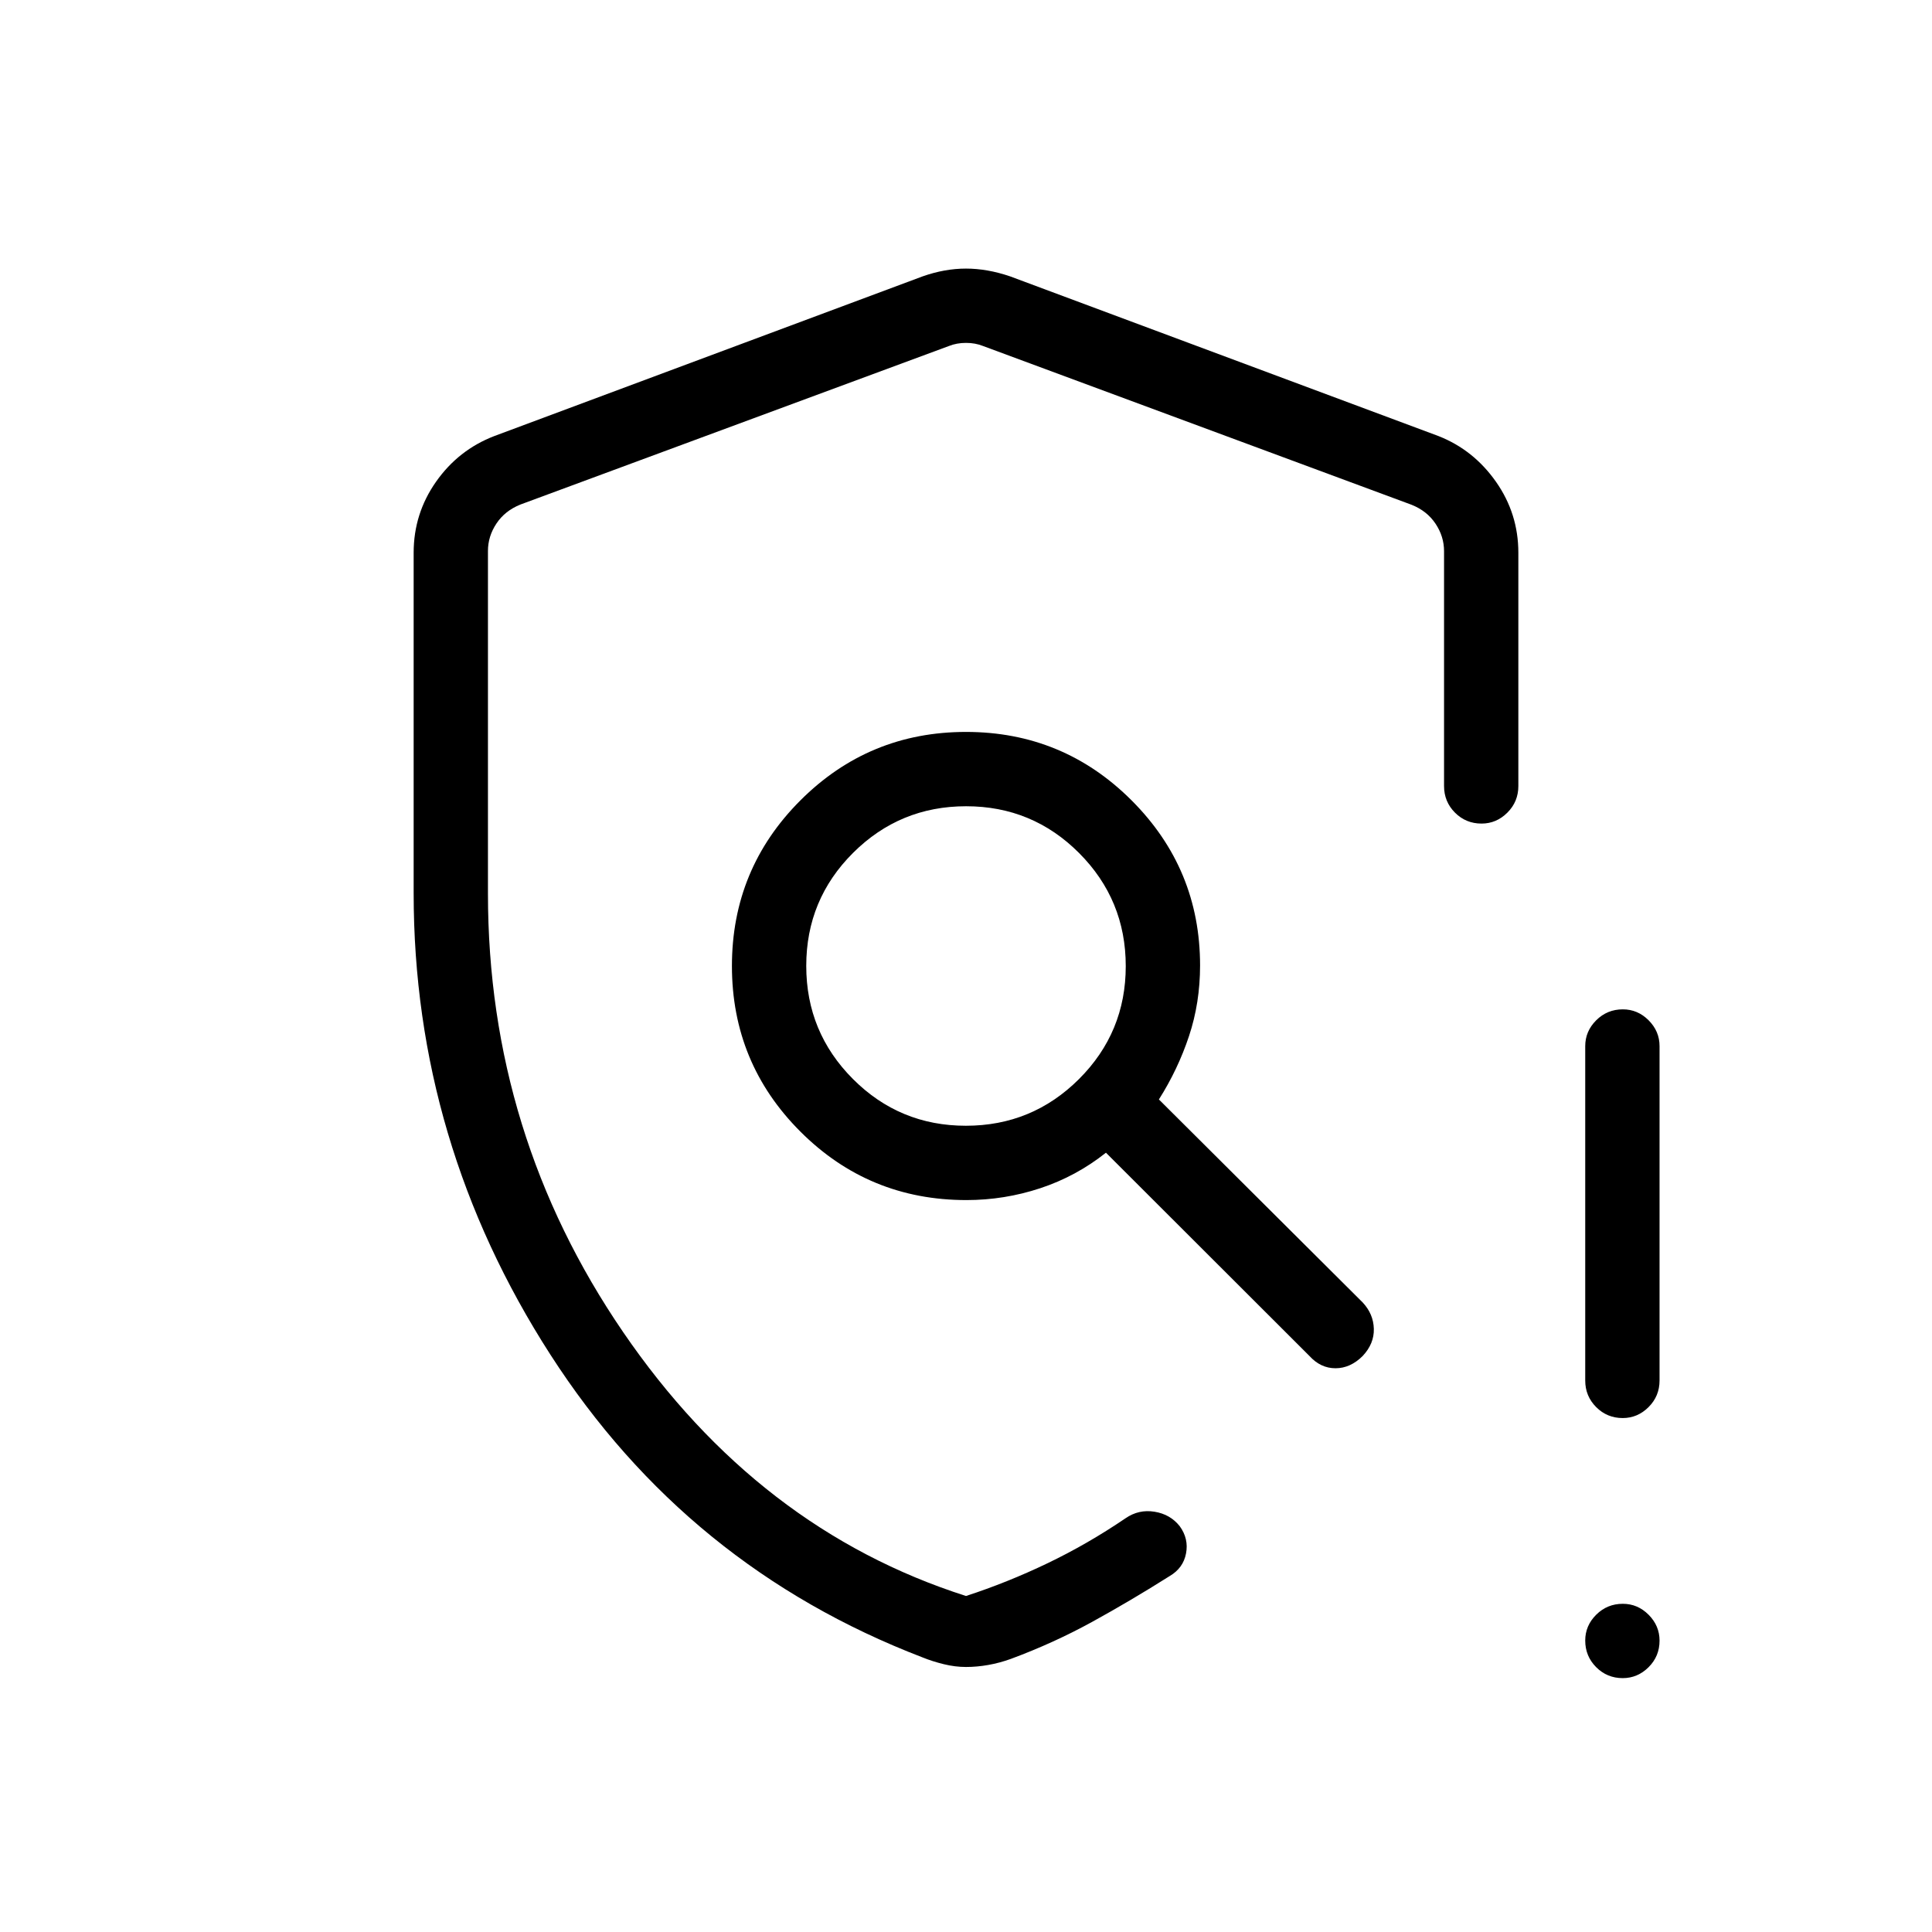 <svg xmlns="http://www.w3.org/2000/svg" height="24" viewBox="0 -960 960 960" width="24"><path d="M480-131.69q-5.43 0-11.07-1.39-5.64-1.38-10.56-3.38-116.95-44.89-184.89-150.44-67.94-105.56-67.94-229.33v-169.12q0-19.44 11.12-35.27 11.12-15.83 28.92-22.69l212.92-79.38q10.94-3.85 21.5-3.85t21.88 3.85l212.93 79.38q17.41 6.86 28.53 22.69 11.12 15.83 11.12 35.27v115.93q0 7.77-5.45 13.21-5.45 5.44-12.84 5.44-7.79 0-13.21-5.44-5.42-5.44-5.42-13.21v-116.7q0-7.3-4.23-13.65-4.23-6.35-11.93-9.42l-212.92-78.89q-3.84-1.54-8.46-1.54-4.62 0-8.46 1.54l-212.92 78.77q-7.7 3.08-11.93 9.43-4.23 6.34-4.23 13.65V-516q0 119.68 67.14 217.86 67.13 98.18 170.4 131.18 20.62-6.72 40.53-16.28 19.91-9.55 38.74-22.34 6.58-4.54 14.43-3.25 7.86 1.28 12.53 7.23 4.5 6.22 3.1 13.5-1.39 7.27-8.1 11.22-19.35 12.23-38.51 22.76-19.16 10.53-40.47 18.43-5.54 2-11.18 3t-11.07 1Zm326.32 5.54q-7.78 0-13.2-5.45-5.43-5.45-5.43-13.23 0-7.4 5.45-12.82 5.45-5.43 13.23-5.43 7.4 0 12.82 5.45 5.43 5.45 5.43 12.85 0 7.78-5.45 13.2-5.45 5.43-12.85 5.43Zm-18.63-147.89v-166.15q0-7.39 5.45-12.83t13.23-5.44q7.4 0 12.82 5.44 5.43 5.44 5.43 12.83v166.15q0 7.77-5.45 13.21-5.45 5.45-12.85 5.45-7.78 0-13.2-5.45-5.43-5.44-5.43-13.21ZM480-480Zm-.06 79.38q32.94 0 56.19-23.18 23.25-23.19 23.25-56.14 0-32.94-23.18-56.19-23.19-23.25-56.14-23.25-32.94 0-56.19 23.18-23.25 23.19-23.25 56.14 0 32.94 23.18 56.19 23.19 23.25 56.14 23.25Zm.25 36.93q-48.46 0-82.48-34.02T363.69-480q0-48.27 34.02-82.29T480-596.31q48.27 0 82.29 34.02t34.02 82.04q0 18.53-5.5 35.08-5.5 16.55-14.96 31.48l101.27 100.88q5.34 5.73 5.53 13.1.2 7.36-5.53 13.48-6.12 6.11-13.52 6.11-7.4 0-12.95-6.11l-101.11-101q-14.82 11.77-32.64 17.65-17.82 5.89-36.71 5.89Z"/></svg>